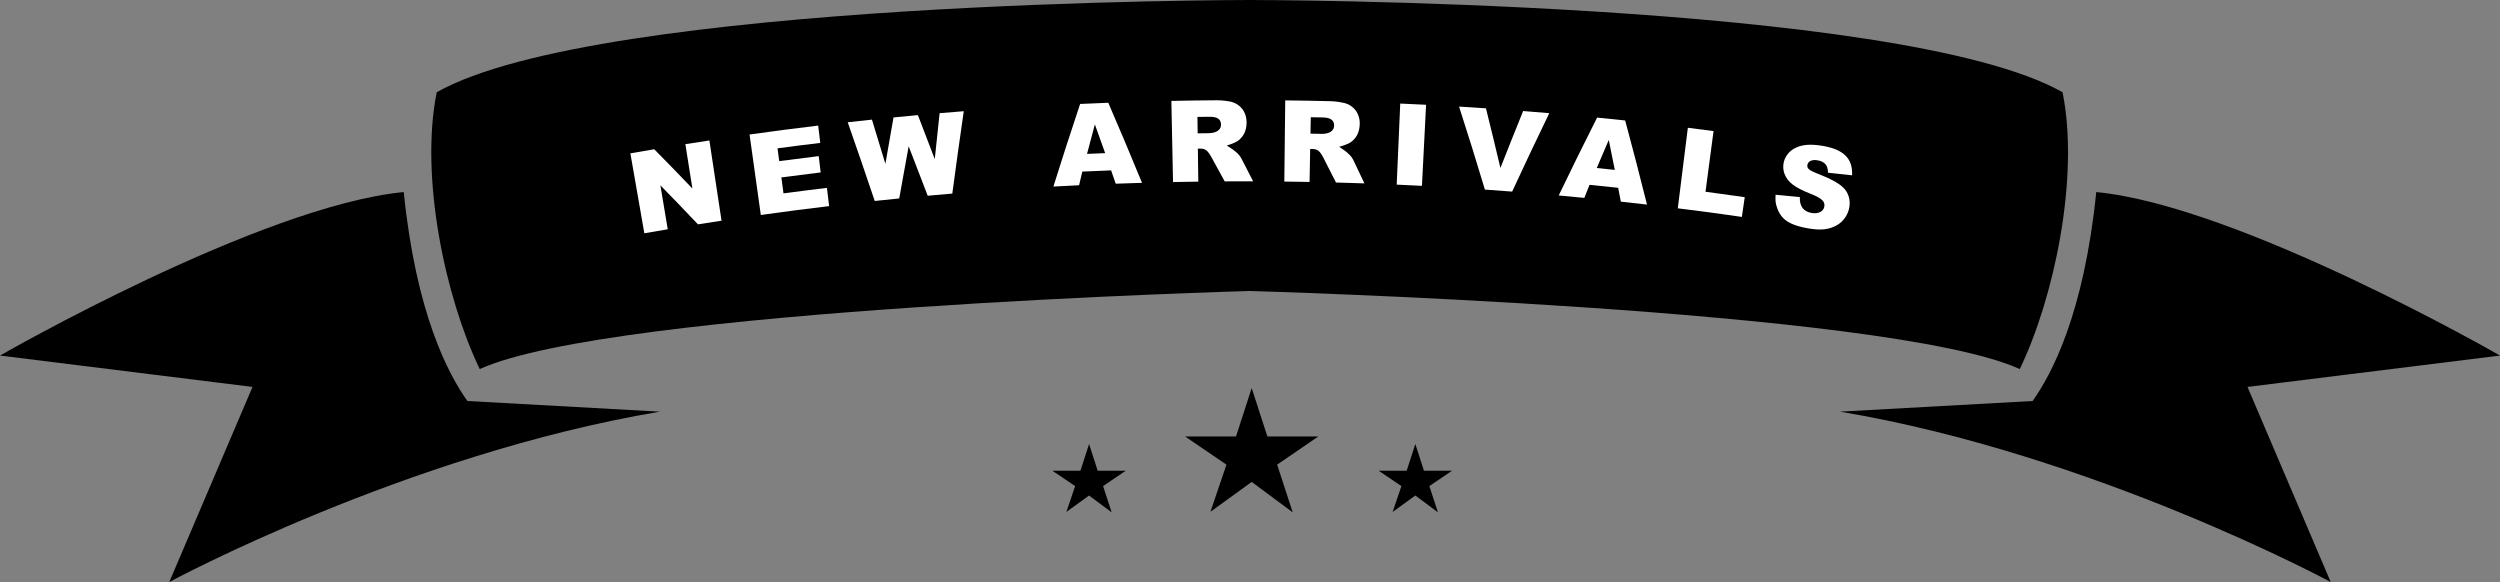 <?xml version="1.0" encoding="utf-8"?>
<!-- Generator: Adobe Illustrator 16.0.0, SVG Export Plug-In . SVG Version: 6.00 Build 0)  -->
<!DOCTYPE svg PUBLIC "-//W3C//DTD SVG 1.1//EN" "http://www.w3.org/Graphics/SVG/1.1/DTD/svg11.dtd">
<svg version="1.1" xmlns="http://www.w3.org/2000/svg" xmlns:xlink="http://www.w3.org/1999/xlink" x="0px" y="0px"
	 width="292.112px" height="68.008px" viewBox="0 0 292.112 68.008" enable-background="new 0 0 292.112 68.008"
	 xml:space="preserve">
<rect x="0" y="0" width="292.112" height="68.008" fill="#808080" stroke="none"/>
<g id="Layer_2">
	<g>
		<path d="M241,10.781C222,0,146,0,146,0S70.028,0,51.028,10.781c-2,9.951,1.028,24.049,5.028,32.342C71.556,36.074,146,34,146,34
			s74.5,2.074,90,9.123C240,34.83,243,20.732,241,10.781z"/>
		<path d="M292.112,41.545c0,0-30.445-17.496-47.175-19.103c-1.438,14.185-5.191,21.262-7.438,24.412L215,48.099
			c29.667,4.976,57.334,19.909,57.334,19.909l-9.727-22.799L292.112,41.545z"/>
		<path d="M47.175,22.442C30.445,24.049,0,41.545,0,41.545l29.505,3.664l-9.727,22.799c0,0,27.667-14.934,57.334-19.909l-22.5-1.244
			C52.366,43.704,48.612,36.627,47.175,22.442z"/>
	</g>
</g>
<g id="Layer_4">
	<g>
		<g>
			<path fill="#FFFFFF" d="M73.657,17.918c1.114-0.194,1.672-0.291,2.788-0.478c1.801,1.826,2.692,2.744,4.459,4.588
				c-0.329-2.072-0.493-3.108-0.822-5.181c1.122-0.178,1.683-0.265,2.806-0.435c0.568,3.75,0.852,5.625,1.42,9.375
				c-1.103,0.167-1.652,0.252-2.753,0.427c-1.739-1.833-2.617-2.744-4.39-4.558c0.344,2.053,0.515,3.08,0.859,5.133
				c-1.095,0.184-1.642,0.277-2.736,0.468C74.635,23.522,74.31,21.655,73.657,17.918z"/>
			<path fill="#FFFFFF" d="M87.581,15.716c3.205-0.448,4.808-0.655,8.019-1.042c0.098,0.81,0.146,1.215,0.243,2.025
				c-1.999,0.24-2.998,0.366-4.994,0.631c0.08,0.599,0.12,0.898,0.199,1.497c1.845-0.245,2.767-0.361,4.614-0.585
				c0.092,0.763,0.139,1.143,0.231,1.905c-1.838,0.223-2.757,0.339-4.593,0.582c0.099,0.746,0.148,1.119,0.248,1.864
				c2.03-0.269,3.044-0.396,5.076-0.64c0.102,0.852,0.154,1.278,0.256,2.13c-3.196,0.383-4.792,0.591-7.982,1.037
				C88.37,21.359,88.108,19.478,87.581,15.716z"/>
			<path fill="#FFFFFF" d="M99.051,14.286c1.132-0.126,1.698-0.188,2.831-0.307c0.633,2.064,0.948,3.097,1.571,5.163
				c0.373-2.168,0.561-3.252,0.949-5.42c1.139-0.112,1.71-0.166,2.85-0.271c0.796,2.055,1.19,3.082,1.971,5.141
				c0.221-2.146,0.334-3.219,0.565-5.366c1.129-0.097,1.694-0.144,2.823-0.232c-0.554,3.849-0.823,5.773-1.338,9.624
				c-1.151,0.097-1.725,0.147-2.876,0.252c-0.879-2.314-1.325-3.469-2.224-5.778c-0.452,2.438-0.672,3.656-1.104,6.095
				c-1.145,0.114-1.716,0.173-2.86,0.295C100.965,19.799,100.334,17.96,99.051,14.286z"/>
			<path fill="#FFFFFF" d="M129.827,19.907c-1.345,0.051-2.018,0.08-3.362,0.142c-0.152,0.638-0.228,0.958-0.379,1.596
				c-1.201,0.057-1.802,0.087-3.003,0.153c1.216-3.866,1.841-5.796,3.124-9.652c1.316-0.061,1.975-0.087,3.292-0.138
				c1.609,3.735,2.397,5.605,3.939,9.355c-1.229,0.036-1.843,0.056-3.071,0.101C130.151,20.84,130.043,20.53,129.827,19.907z
				 M129.132,17.893c-0.478-1.343-0.717-2.016-1.202-3.358c-0.37,1.378-0.553,2.067-0.916,3.446
				C127.861,17.943,128.285,17.927,129.132,17.893z"/>
			<path fill="#FFFFFF" d="M136.868,11.791c2.133-0.044,3.2-0.058,5.333-0.075c0.517-0.004,1.202,0.077,1.647,0.176
				c0.363,0.081,0.709,0.266,1.009,0.528c0.514,0.45,0.8,1.124,0.799,1.865c0,0.914-0.299,1.591-0.93,2.107
				c-0.407,0.333-1.384,0.613-1.384,0.613c-0.001,0.029,1.267,0.685,1.669,1.439c0.569,1.096,0.851,1.646,1.412,2.744
				c-1.33-0.003-1.995-0.003-3.325,0.004c-0.629-1.157-0.946-1.735-1.584-2.889c-0.409-0.725-0.706-0.947-1.283-0.939
				c-0.107,0.001-0.161,0.002-0.268,0.004c0.021,1.542,0.031,2.312,0.051,3.854c-1.181,0.016-1.772,0.026-2.953,0.05
				C136.985,17.479,136.947,15.583,136.868,11.791z M139.915,13.66c0.01,0.768,0.016,1.152,0.026,1.92
				c0.506-0.007,0.76-0.009,1.267-0.015c0.904-0.009,1.466-0.384,1.462-0.993c-0.004-0.649-0.438-0.937-1.346-0.928
				C140.761,13.649,140.479,13.652,139.915,13.66z"/>
			<path fill="#FFFFFF" d="M150.173,11.729c2.133,0.024,3.202,0.044,5.334,0.096c0.518,0.013,1.198,0.115,1.641,0.229
				c0.36,0.092,0.7,0.287,0.991,0.559c0.499,0.466,0.765,1.15,0.74,1.892c-0.029,0.914-0.351,1.58-0.997,2.075
				c-0.417,0.319-1.402,0.569-1.402,0.569c-0.002,0.029,1.243,0.724,1.621,1.491c0.533,1.114,0.8,1.671,1.325,2.787
				c-1.329-0.045-1.993-0.066-3.323-0.101c-0.592-1.176-0.893-1.764-1.493-2.938c-0.386-0.737-0.673-0.968-1.25-0.979
				c-0.107-0.002-0.165-0.003-0.272-0.005c-0.028,1.541-0.042,2.312-0.071,3.853c-1.181-0.022-1.771-0.029-2.951-0.043
				C150.11,17.42,150.131,15.522,150.173,11.729z M153.158,13.696c-0.015,0.768-0.021,1.152-0.035,1.92
				c0.507,0.009,0.761,0.015,1.268,0.025c0.903,0.02,1.479-0.337,1.494-0.945c0.017-0.649-0.412-0.953-1.319-0.973
				C154.002,13.711,153.722,13.706,153.158,13.696z"/>
			<path fill="#FFFFFF" d="M163.611,12.1c1.208,0.053,1.812,0.081,3.019,0.143c-0.192,3.788-0.288,5.683-0.483,9.471
				c-1.18-0.06-1.77-0.088-2.95-0.14C163.364,17.784,163.446,15.889,163.611,12.1z"/>
			<path fill="#FFFFFF" d="M170.485,12.456c1.256,0.076,1.886,0.116,3.141,0.201c0.691,2.786,1.03,4.181,1.69,6.97
				c1.05-2.664,1.58-3.996,2.656-6.653c1.222,0.096,1.832,0.146,3.053,0.25c-1.767,3.655-2.633,5.488-4.337,9.162
				c-1.274-0.098-1.911-0.146-3.186-0.233C172.333,18.27,171.727,16.33,170.485,12.456z"/>
			<path fill="#FFFFFF" d="M189.077,21.943c-1.34-0.144-2.008-0.213-3.349-0.346c-0.243,0.609-0.365,0.916-0.607,1.525
				c-1.198-0.117-1.797-0.175-2.995-0.283c1.764-3.65,2.66-5.469,4.487-9.099c1.312,0.13,1.97,0.197,3.281,0.337
				c1.055,3.927,1.563,5.893,2.549,9.827c-1.223-0.142-1.835-0.21-3.059-0.343C189.263,22.915,189.201,22.591,189.077,21.943z
				 M188.68,19.851c-0.279-1.398-0.418-2.099-0.704-3.497c-0.565,1.31-0.847,1.967-1.405,3.279
				C187.415,19.718,187.835,19.761,188.68,19.851z"/>
			<path fill="#FFFFFF" d="M197.217,14.93c1.201,0.15,1.802,0.227,3.002,0.386c-0.375,2.836-0.565,4.253-0.94,7.089
				c1.834,0.243,2.752,0.371,4.583,0.634c-0.133,0.923-0.2,1.383-0.333,2.306c-2.993-0.431-4.489-0.631-7.488-1.006
				C196.512,20.575,196.747,18.693,197.217,14.93z"/>
			<path fill="#FFFFFF" d="M213.592,20.182c-0.006-0.874-0.384-1.313-1.257-1.456c-0.631-0.103-1.082,0.12-1.153,0.565
				c-0.061,0.379,0.221,0.616,1.082,0.953c1.669,0.654,2.569,1.137,3.145,1.708c0.572,0.569,0.824,1.419,0.677,2.268
				c-0.157,0.9-0.703,1.675-1.482,2.11c-0.904,0.504-1.849,0.596-3.243,0.368c-1.409-0.231-2.401-0.615-2.975-1.187
				c-0.305-0.303-0.559-0.703-0.727-1.184c-0.207-0.592-0.23-0.868-0.191-1.572c1.132,0.104,1.698,0.158,2.83,0.27
				c-0.038,1.094,0.433,1.704,1.397,1.862c0.768,0.126,1.375-0.188,1.469-0.75c0.101-0.601-0.299-0.979-1.632-1.505
				c-1.846-0.729-2.666-1.35-3.031-2.344c-0.135-0.368-0.169-0.777-0.108-1.17c0.112-0.733,0.589-1.4,1.251-1.762
				c0.84-0.459,1.814-0.561,3.27-0.322c2.507,0.411,3.586,1.49,3.493,3.45C215.281,20.359,214.716,20.299,213.592,20.182z"/>
		</g>
	</g>
</g>
<g id="Layer_6">
	<polygon points="146.254,45.334 148.085,51 154.035,51 149.229,54.289 151.047,59.865 146.254,56.309 141.433,59.799 
		143.304,54.292 138.473,51 144.421,51 	"/>
	<polygon points="165.374,51.88 166.383,55 169.66,55 167.012,56.797 168.014,59.861 165.374,57.898 162.719,59.818 163.749,56.8 
		161.088,55 164.364,55 	"/>
	<polygon points="127.251,51.88 128.26,55 131.537,55 128.889,56.797 129.891,59.861 127.251,57.898 124.596,59.818 125.626,56.8 
		122.966,55 126.242,55 	"/>
	<g>
	</g>
	<g>
	</g>
	<g>
	</g>
	<g>
	</g>
	<g>
	</g>
	<g>
	</g>
	<g>
	</g>
	<g>
	</g>
	<g>
	</g>
	<g>
	</g>
	<g>
	</g>
	<g>
	</g>
	<g>
	</g>
	<g>
	</g>
	<g>
	</g>
</g>
</svg>
